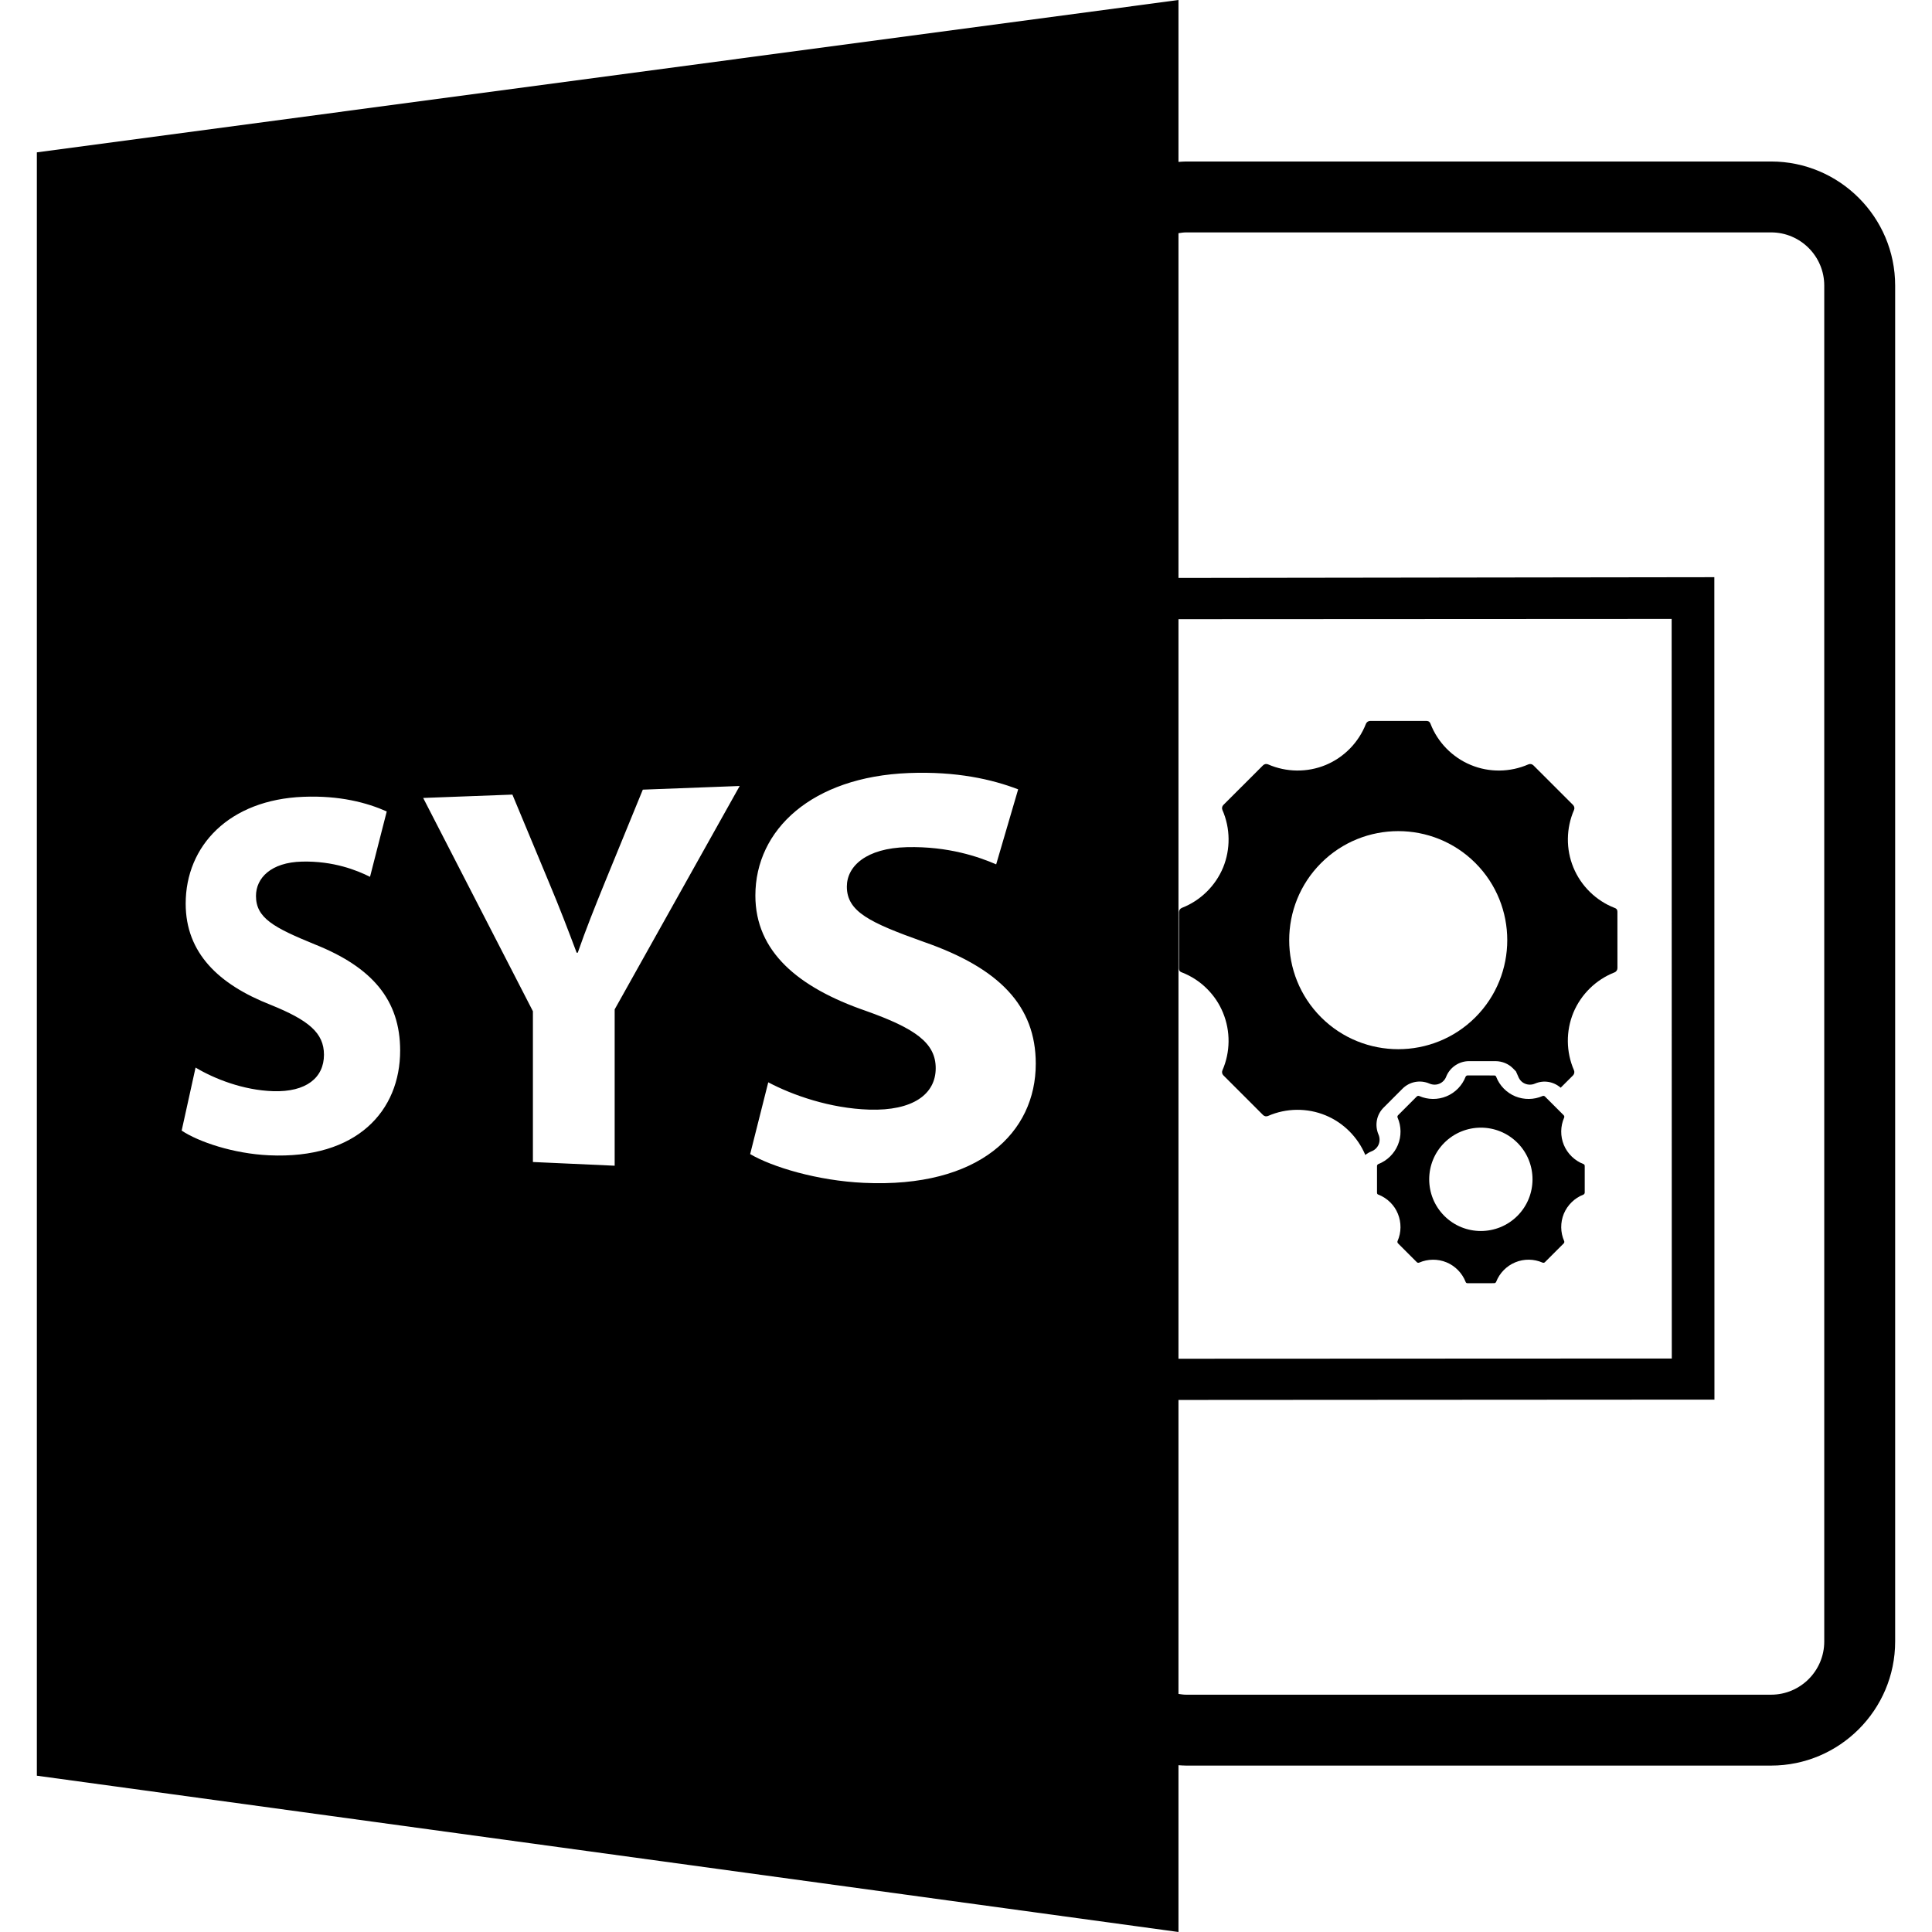 <?xml version="1.0" encoding="iso-8859-1"?>
<!-- Generator: Adobe Illustrator 16.0.0, SVG Export Plug-In . SVG Version: 6.00 Build 0)  -->
<!DOCTYPE svg PUBLIC "-//W3C//DTD SVG 1.1//EN" "http://www.w3.org/Graphics/SVG/1.1/DTD/svg11.dtd">
<svg version="1.1" id="Capa_1" xmlns="http://www.w3.org/2000/svg" xmlns:xlink="http://www.w3.org/1999/xlink" x="0px" y="0px"
	 width="585.918px" height="585.918px" viewBox="0 0 585.918 585.918" style="enable-background:new 0 0 585.918 585.918;"
	 xml:space="preserve">
<g>
	<path d="M11.176,46.208v492.308l346.22,47.402v-50.583c0.776,0.052,1.543,0.114,2.33,0.114h177.39
		c20.744,0,37.627-16.883,37.627-37.627V86.604c0-20.746-16.883-37.628-37.627-37.628h-177.39c-0.787,0-1.554,0.074-2.33,0.124V0
		L11.176,46.208z M81.591,350.367c-10.824-0.498-21.312-4.053-26.499-7.486l4.218-19.118c5.635,3.37,14.396,6.876,23.557,7.161
		c10.018,0.314,15.383-4.11,15.383-11.052c0-6.63-4.643-10.481-16.238-15.164c-15.691-6.162-25.699-15.699-25.699-30.66
		c0-17.567,13.203-31.525,35.709-32.402c11.04-0.436,19.303,1.79,25.268,4.446l-5.073,19.825c-4-1.995-11.052-4.842-20.63-4.617
		c-9.431,0.226-13.956,4.993-13.956,10.42c0,6.688,5.375,9.585,17.855,14.688c17.471,6.961,25.867,16.935,25.867,32.199
		C121.361,336.775,108.365,351.606,81.591,350.367z M186.412,306.114v47.413l-24.795-1.124v-45.722l-33.279-64.686l27.059-1.016
		l11.042,26.512c3.402,8.11,5.672,14.089,8.444,21.435h0.333c2.452-7.057,5.082-13.614,8.387-21.743l11.344-27.704l29.381-1.113
		L186.412,306.114z M261.995,358.724c-14.105-0.651-27.764-4.778-34.494-8.726l5.488-21.765c7.317,3.875,18.711,7.918,30.667,8.284
		c13.1,0.399,20.116-4.618,20.116-12.566c0-7.602-6.074-12.021-21.223-17.397c-20.441-7.061-33.468-17.916-33.468-34.963
		c0-20.016,17.166-35.997,46.541-37.153c14.459-0.563,25.307,1.93,33.153,4.946l-6.666,22.748
		c-5.264-2.273-14.515-5.509-27.051-5.215c-12.331,0.296-18.234,5.752-18.234,11.965c0,7.632,7.016,10.939,23.328,16.762
		c22.933,7.961,33.965,19.404,33.965,36.943C314.131,343.426,297.043,360.352,261.995,358.724z M357.396,187.774l149.566-0.076
		l0.042,224.297l-149.608,0.067V187.774z M359.726,70.479h177.39c8.892,0,16.125,7.232,16.125,16.125v411.218
		c0,8.892-7.233,16.127-16.125,16.127h-177.39c-0.798,0-1.563-0.117-2.33-0.231v-89.157l162.543-0.099l-0.032-249.418
		l-162.511,0.221V70.72C358.162,70.607,358.928,70.479,359.726,70.479z"/>
	<path d="M489.648,275.334c-5.58-2.161-10.172-6.633-12.473-12.219c-2.314-5.564-2.236-11.939,0.18-17.48
		c0.22-0.497,0.104-1.102-0.294-1.512l-12.026-12.019c-0.395-0.399-1.013-0.507-1.517-0.296c-5.523,2.425-11.896,2.509-17.461,0.188
		c-5.574-2.291-10.059-6.866-12.225-12.494c-0.153-0.343-0.343-0.858-1.288-0.871h-17.013c-0.561,0-1.075,0.367-1.285,0.882
		c-2.194,5.63-6.63,10.175-12.221,12.493c-5.56,2.3-11.928,2.227-17.465-0.199c-0.52-0.221-1.119-0.113-1.523,0.296l-12.037,12.029
		c-0.388,0.4-0.504,0.99-0.278,1.512c2.431,5.541,2.488,11.896,0.2,17.47c-2.314,5.562-6.871,10.035-12.504,12.219
		c-0.515,0.209-0.865,0.724-0.865,1.278l-0.011,17.029c0.011,0.938,0.504,1.124,0.887,1.26c2.871,1.123,5.464,2.798,7.647,4.998
		c2.09,2.09,3.718,4.514,4.825,7.232c2.309,5.586,2.246,11.953-0.18,17.482c-0.22,0.493-0.109,1.111,0.299,1.511l12.017,12.021
		c0.41,0.41,1.015,0.515,1.513,0.294c5.537-2.426,11.895-2.488,17.476-0.18c5.428,2.247,9.774,6.625,12.031,12.011
		c0.556-0.451,1.187-0.828,1.88-1.102c0.987-0.378,1.789-1.165,2.172-2.101c0.379-0.922,0.368-2.036-0.042-2.971
		c-1.223-2.854-0.608-6.068,1.556-8.209l5.694-5.702c2.147-2.161,5.355-2.776,8.163-1.579c0.977,0.431,2.101,0.451,3.022,0.057
		c0.93-0.377,1.712-1.164,2.069-2.114c1.117-2.841,3.896-4.726,6.919-4.736h8.058c2.021,0.022,3.875,0.784,5.244,2.138l0.944,0.961
		l0.662,1.485c0.473,1.212,1.213,1.885,2.114,2.257c0.951,0.399,2.069,0.379,2.999-0.031c2.678-1.144,5.638-0.619,7.794,1.249
		l3.755-3.748c0.388-0.399,0.504-1.018,0.283-1.542c-2.415-5.523-2.488-11.886-0.189-17.462c2.321-5.573,6.866-10.035,12.493-12.225
		c0.504-0.199,0.867-0.717,0.873-1.271l-0.006-17.019C490.526,275.677,490.033,275.479,489.648,275.334z M447.434,308.518
		c-12.898,12.898-33.88,12.898-46.794-0.011c-12.887-12.903-12.887-33.885,0.011-46.774c12.883-12.89,33.885-12.911,46.783-0.01
		C460.342,274.628,460.321,295.625,447.434,308.518z"/>
	<path d="M480.19,353.013c-2.646-1.021-4.83-3.15-5.923-5.786c-1.091-2.636-1.06-5.658,0.09-8.283
		c0.11-0.242,0.048-0.525-0.132-0.715l-5.695-5.7c-0.194-0.179-0.478-0.241-0.719-0.136c-2.615,1.154-5.638,1.175-8.273,0.094
		c-2.634-1.087-4.756-3.248-5.789-5.921c-0.069-0.168-0.169-0.41-0.615-0.41l-8.063-0.01c-0.263,0.01-0.514,0.179-0.608,0.42
		c-1.038,2.678-3.149,4.818-5.785,5.911c-2.645,1.102-5.648,1.06-8.271-0.084c-0.242-0.105-0.537-0.054-0.735,0.136l-5.691,5.7
		c-0.193,0.189-0.236,0.473-0.125,0.725c1.143,2.625,1.176,5.638,0.083,8.264c-1.091,2.646-3.249,4.775-5.921,5.807
		c-0.242,0.099-0.41,0.34-0.41,0.598v8.073c0,0.452,0.241,0.535,0.42,0.598c1.355,0.537,2.584,1.324,3.623,2.368
		c0.986,0.981,1.753,2.132,2.277,3.417c1.093,2.646,1.07,5.67-0.083,8.284c-0.106,0.242-0.047,0.535,0.146,0.725l5.692,5.69
		c0.188,0.189,0.473,0.241,0.712,0.136c2.625-1.144,5.64-1.175,8.284-0.084c2.636,1.086,4.747,3.249,5.796,5.911
		c0.073,0.188,0.163,0.409,0.598,0.42l8.063-0.011c0.263,0,0.504-0.168,0.604-0.409c1.044-2.667,3.155-4.818,5.789-5.911
		c2.646-1.102,5.653-1.07,8.284,0.084c0.241,0.105,0.524,0.063,0.719-0.136l5.695-5.69c0.185-0.189,0.242-0.482,0.132-0.725
		c-1.149-2.625-1.181-5.638-0.09-8.284c1.104-2.635,3.256-4.744,5.923-5.785c0.239-0.099,0.397-0.346,0.408-0.608v-8.062
		C480.599,353.18,480.357,353.086,480.19,353.013z M460.179,368.74c-6.115,6.116-16.054,6.116-22.162,0
		c-6.11-6.12-6.11-16.048,0-22.164c6.108-6.11,16.041-6.131,22.162-0.011C466.295,352.676,466.295,362.62,460.179,368.74z"/>
</g>
<g>
</g>
<g>
</g>
<g>
</g>
<g>
</g>
<g>
</g>
<g>
</g>
<g>
</g>
<g>
</g>
<g>
</g>
<g>
</g>
<g>
</g>
<g>
</g>
<g>
</g>
<g>
</g>
<g>
</g>
</svg>
